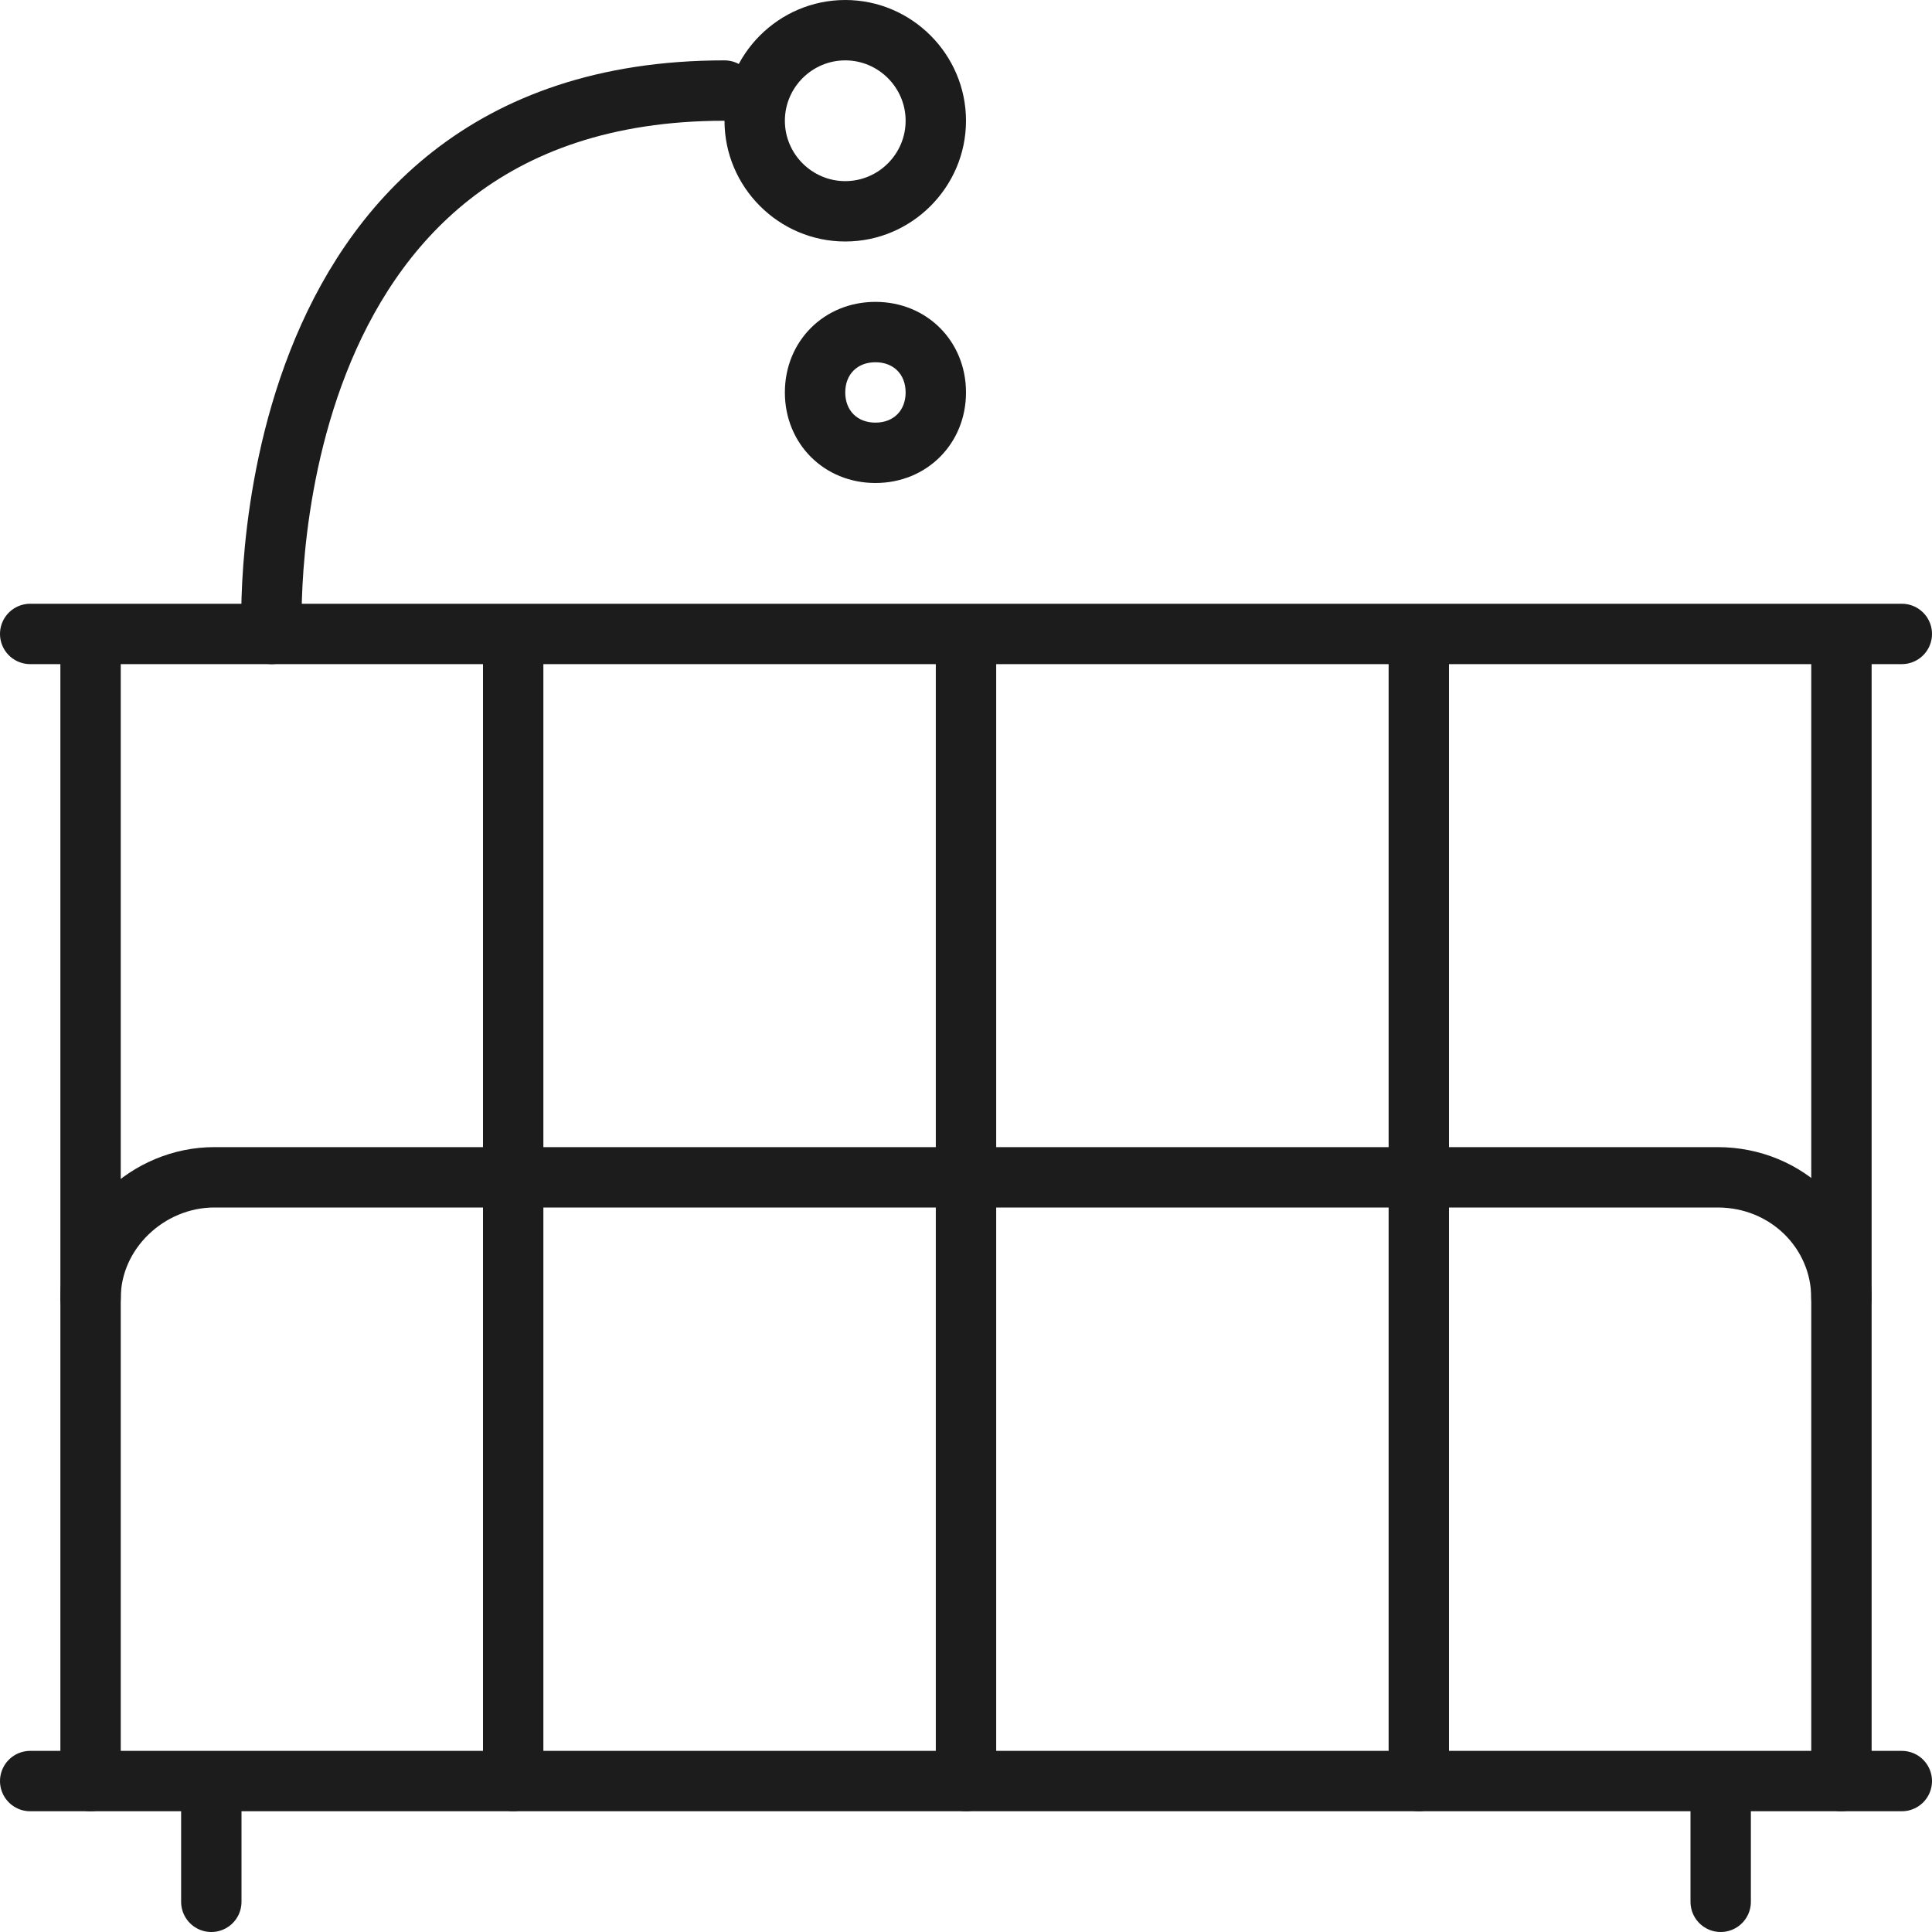 <?xml version="1.0" encoding="utf-8"?>
<!-- Generator: Adobe Illustrator 19.2.0, SVG Export Plug-In . SVG Version: 6.00 Build 0)  -->
<svg version="1.1" xmlns="http://www.w3.org/2000/svg" xmlns:xlink="http://www.w3.org/1999/xlink" x="0px" y="0px"
	 viewBox="0 0 64 64" style="enable-background:new 0 0 64 64;" xml:space="preserve">
<style type="text/css">
	.st0{fill:none;stroke:#1C1C1C;stroke-width:2;stroke-miterlimit:10;}
	.st1{fill:none;stroke:#1C1C1C;stroke-width:2;stroke-linecap:round;stroke-miterlimit:10;}
	.st2{fill:#1C1C1C;}
	.st3{fill:none;stroke:#1C1C1C;stroke-width:2;stroke-linecap:round;stroke-linejoin:round;stroke-miterlimit:10;}
	.st4{fill:none;stroke:#1C1C1C;stroke-width:2;stroke-linecap:round;stroke-miterlimit:10;stroke-dasharray:6;}
	.st5{fill:none;stroke:#1C1C1C;stroke-linecap:round;stroke-miterlimit:10;}
	.st6{fill:none;stroke:#1C1C1C;stroke-linecap:round;stroke-miterlimit:10;stroke-dasharray:4;}
	.st7{fill:none;stroke:#1C1C1C;stroke-width:1.5;stroke-linecap:round;stroke-miterlimit:10;}
	.st8{fill:none;stroke:#1C1C1C;stroke-width:4;stroke-linecap:round;stroke-miterlimit:10;}
	.st9{fill:none;stroke:#1C1C1C;stroke-width:5;stroke-linecap:round;stroke-miterlimit:10;}
	.st10{fill:none;stroke:#161616;stroke-width:2;stroke-linecap:round;stroke-linejoin:round;stroke-miterlimit:10;}
	.st11{fill:none;stroke:#000000;stroke-miterlimit:10;}
</style>
<g id="Designs">
	<line class="st1" x1="3" y1="22" x2="3" y2="59"/>
	<line class="st1" x1="32" y1="22" x2="32" y2="59"/>
	<line class="st1" x1="47" y1="22" x2="47" y2="59"/>
	<line class="st1" x1="61" y1="22" x2="61" y2="59"/>
	<line class="st1" x1="1" y1="21" x2="63" y2="21"/>
	<line class="st1" x1="1" y1="59" x2="63" y2="59"/>
	<path class="st1" d="M9,21C9,21,8.1,3,24,3"/>
	<g>
		<path class="st2" d="M28,2c1.1,0,2,0.9,2,2c0,1.1-0.9,2-2,2s-2-0.9-2-2C26,2.9,26.9,2,28,2 M28,0c-2.2,0-4,1.8-4,4
			c0,2.2,1.8,4,4,4s4-1.8,4-4C32,1.8,30.2,0,28,0L28,0z"/>
	</g>
	<path class="st1" d="M3,43c0-2.2,1.9-4,4.1-4H20h36.9c2.3,0,4.1,1.8,4.1,4"/>
	<line class="st1" x1="17" y1="22" x2="17" y2="59"/>
	<g>
		<line class="st1" x1="7" y1="60" x2="7" y2="63"/>
		<line class="st1" x1="57" y1="60" x2="57" y2="63"/>
	</g>
	<g>
		<path class="st2" d="M29,12c0.6,0,1,0.4,1,1s-0.4,1-1,1s-1-0.4-1-1S28.4,12,29,12 M29,10c-1.7,0-3,1.3-3,3s1.3,3,3,3s3-1.3,3-3
			S30.7,10,29,10L29,10z"/>
	</g>
</g>
<g id="Guides">
</g>
</svg>
